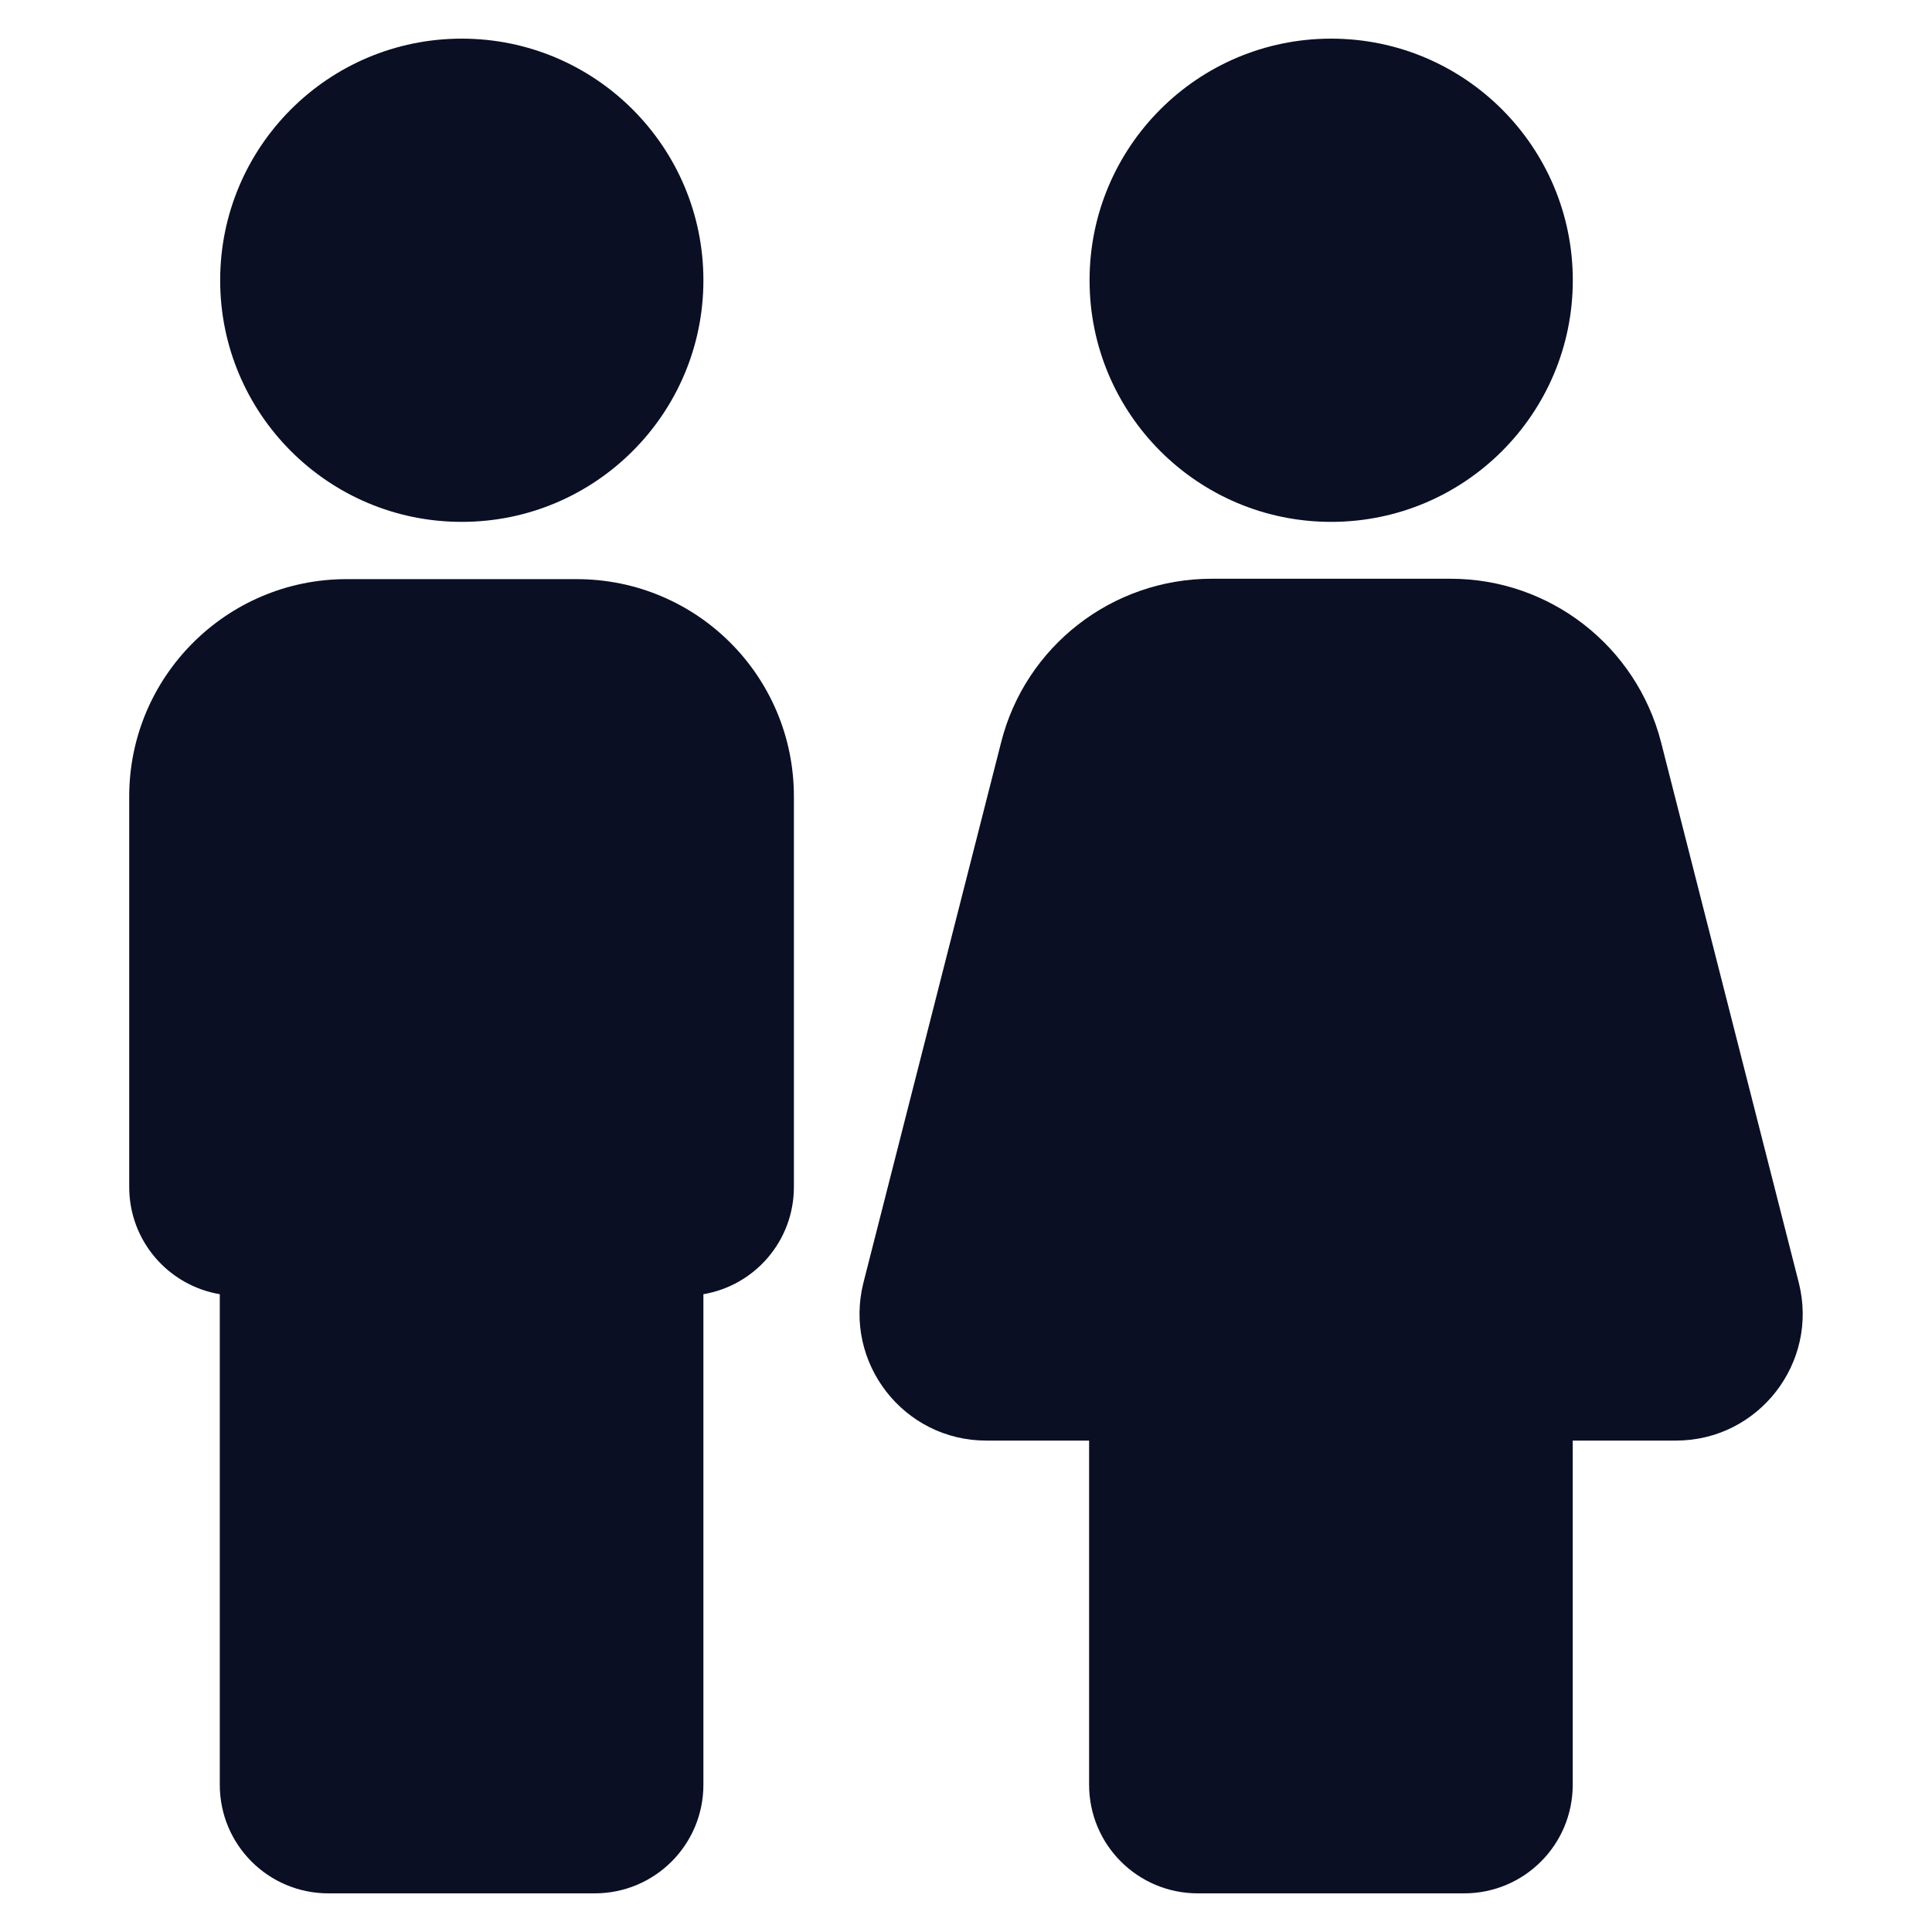 <svg width="25" height="25" viewBox="0 0 25 25" fill="none" xmlns="http://www.w3.org/2000/svg">
<g clip-path="url(#clip0_2001_3759)">
<path d="M17.225 6.753C18.952 6.753 20.352 5.353 20.352 3.627C20.352 1.9 18.952 0.5 17.225 0.5C15.498 0.5 14.099 1.9 14.099 3.627C14.099 5.353 15.498 6.753 17.225 6.753Z" fill="#0A0F24"/>
<path d="M23.276 16.597L21.495 9.608C21.176 8.361 20.056 7.489 18.772 7.489H15.678C14.393 7.489 13.268 8.361 12.954 9.608L11.173 16.597C10.911 17.633 11.693 18.641 12.762 18.641H14.093V23.094C14.093 23.872 14.722 24.5 15.5 24.5H18.945C19.723 24.5 20.351 23.872 20.351 23.094V18.641H21.687C22.756 18.641 23.539 17.633 23.276 16.597Z" fill="#0A0F24"/>
<path d="M7.461 7.494H4.484C2.933 7.494 1.672 8.755 1.672 10.306V15.359C1.672 16.058 2.178 16.634 2.844 16.747V23.094C2.844 23.872 3.472 24.5 4.25 24.5H7.695C8.473 24.5 9.102 23.872 9.102 23.094V16.747C9.767 16.634 10.273 16.058 10.273 15.359V10.306C10.273 8.75 9.017 7.494 7.461 7.494Z" fill="#0A0F24"/>
<path d="M5.975 6.753C7.702 6.753 9.102 5.353 9.102 3.627C9.102 1.9 7.702 0.5 5.975 0.5C4.248 0.5 2.849 1.9 2.849 3.627C2.849 5.353 4.248 6.753 5.975 6.753Z" fill="#0A0F24"/>
</g>
<defs>
<clipPath id="clip0_2001_3759">
<rect width="24" height="24" fill="white" transform="translate(0.5 0.5)"/>
</clipPath>
</defs>
</svg>
